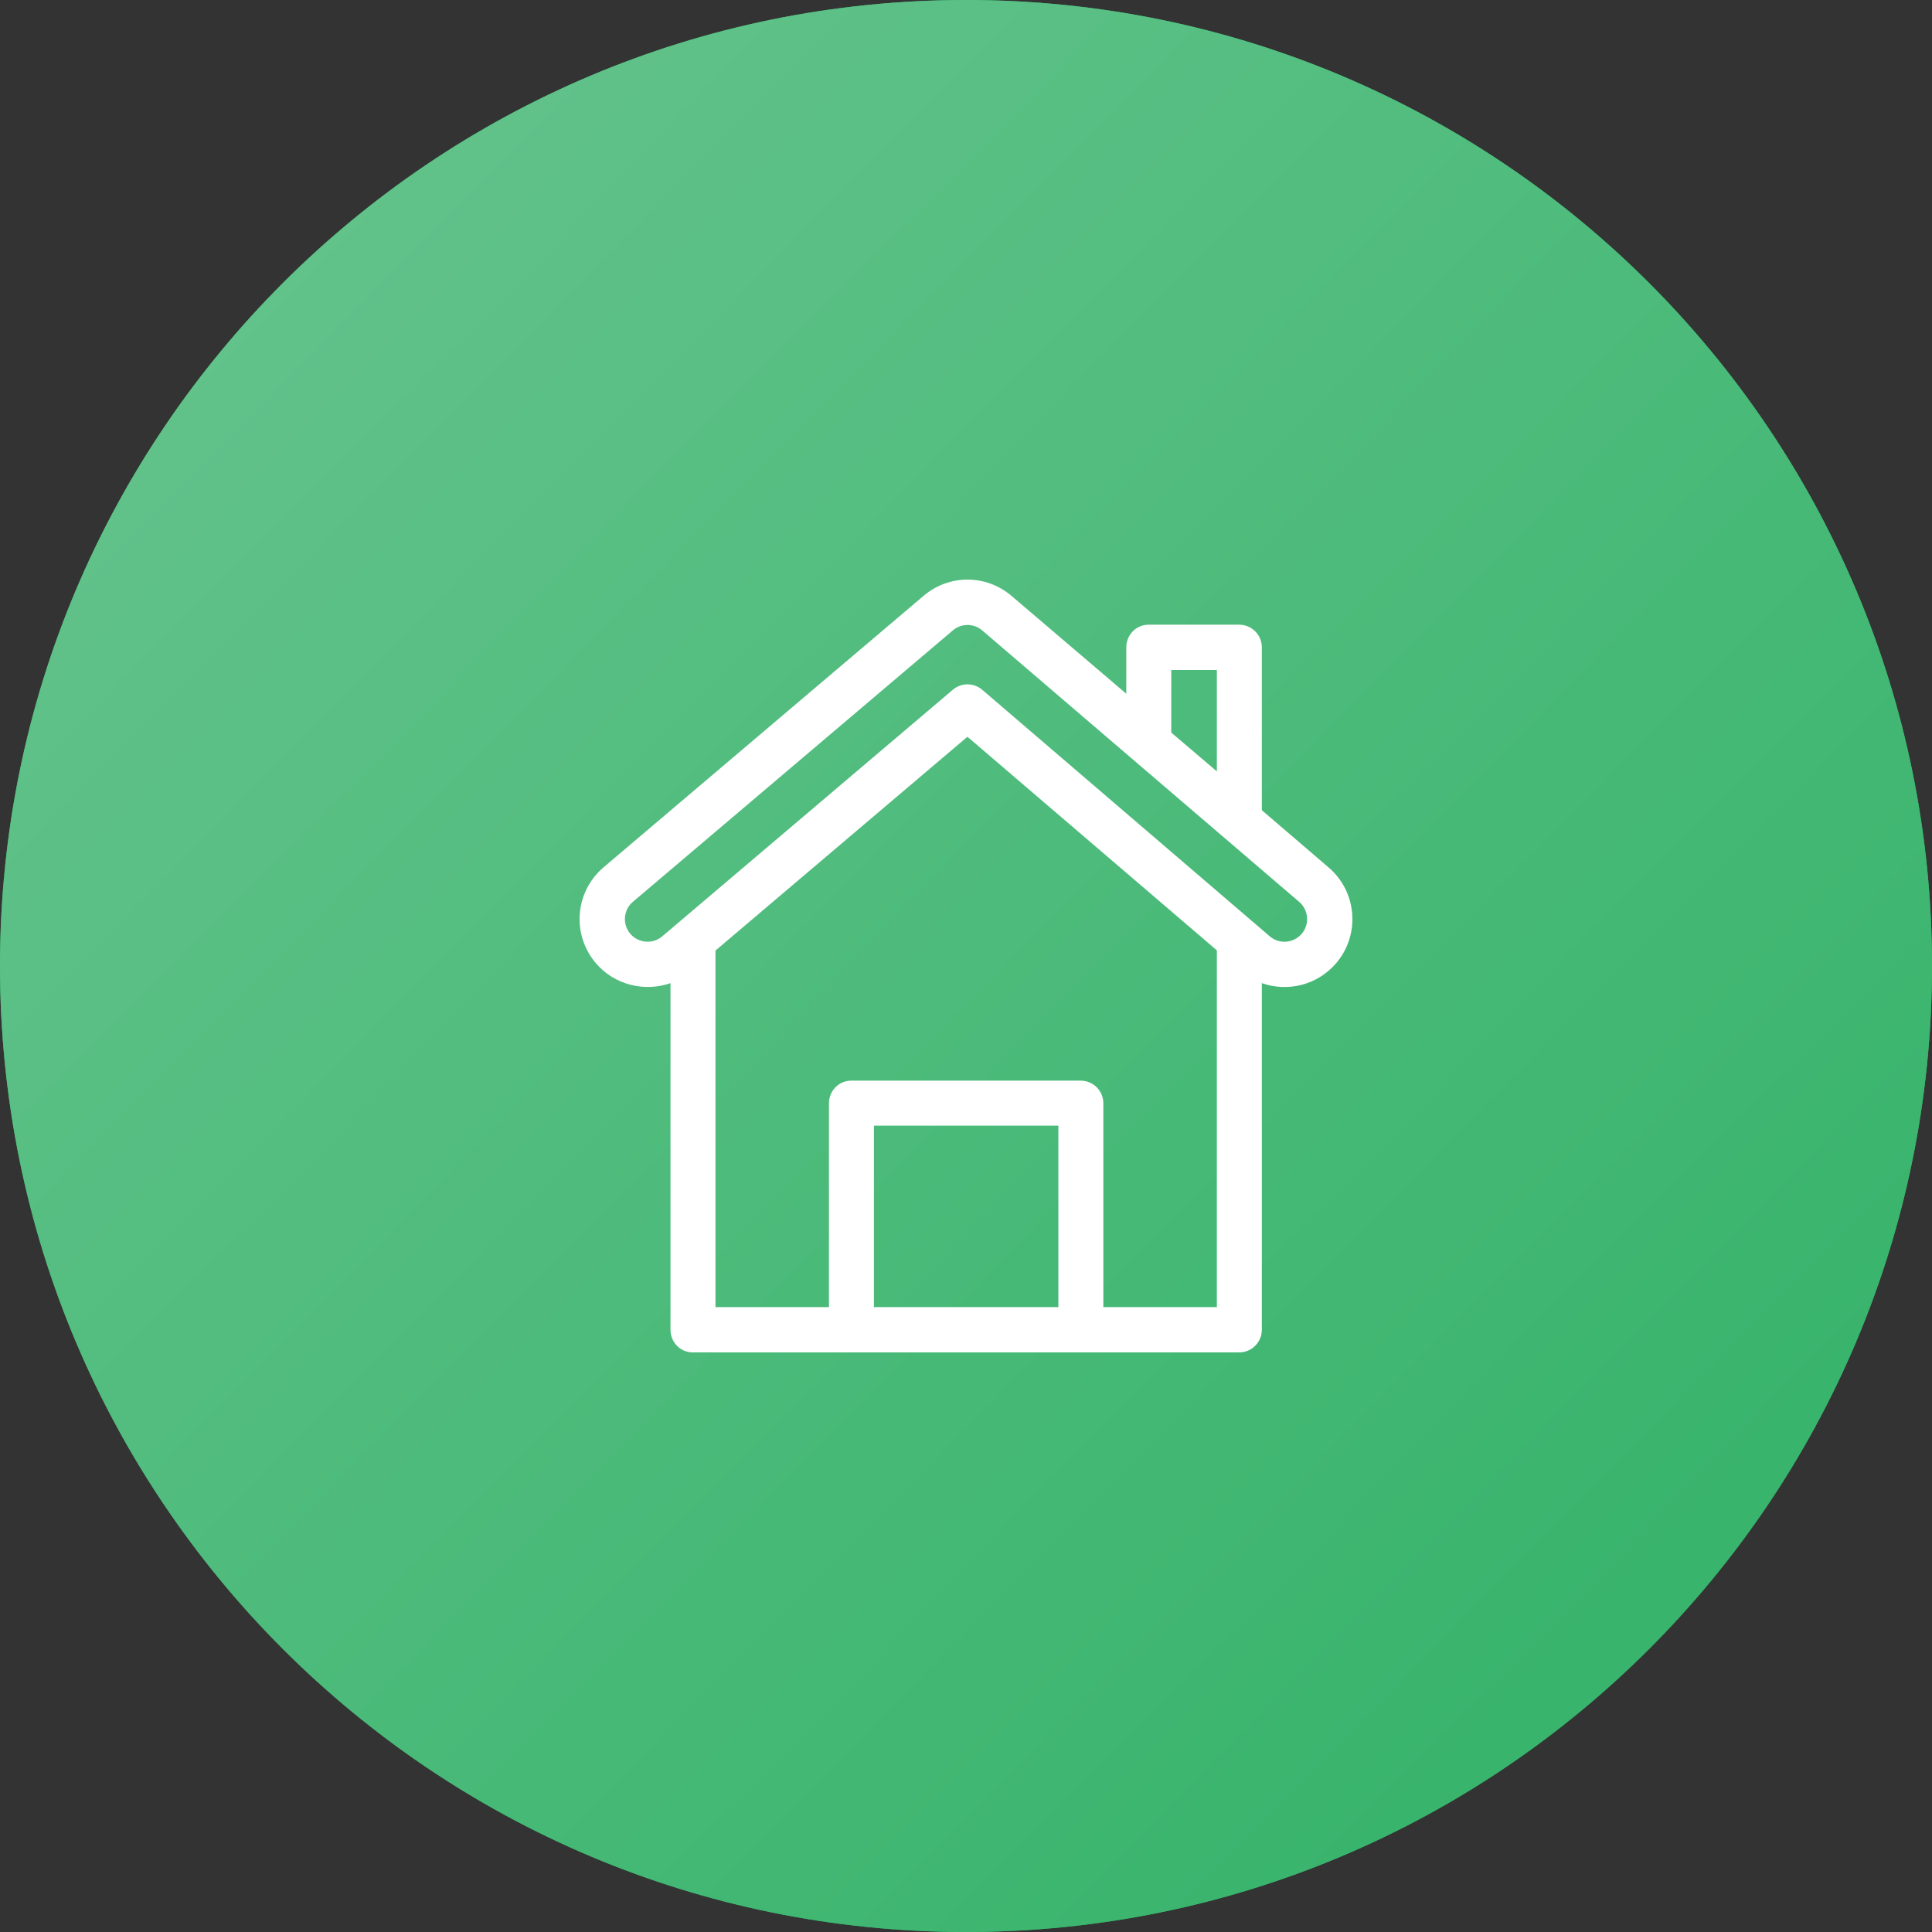 <svg width="90" height="90" viewBox="0 0 90 90" fill="none" xmlns="http://www.w3.org/2000/svg">
<rect x="0" y="0" width="90" height="90" fill="#333333" stroke="none"/>
<path d="M0 45C0 20.147 20.147 0 45 0C69.853 0 90 20.147 90 45C90 69.853 69.853 90 45 90C20.147 90 0 69.853 0 45Z" fill="#27AE60"/>
<path d="M0 45C0 20.147 20.147 0 45 0C69.853 0 90 20.147 90 45C90 69.853 69.853 90 45 90C20.147 90 0 69.853 0 45Z" fill="url(#paint0_linear)"/>
<path d="M62.99 42.573C62.926 41.73 62.536 40.962 61.895 40.412L58.781 37.743V30.156C58.781 29.574 58.309 29.101 57.726 29.101H53.508C52.925 29.101 52.467 29.574 52.467 30.156V32.317L47.13 27.767C45.937 26.745 44.205 26.745 43.015 27.764L28.106 40.412C26.787 41.542 26.616 43.536 27.764 44.876C28.638 45.894 30.039 46.218 31.234 45.798V61.945C31.234 62.528 31.692 63 32.274 63H57.726C58.309 63 58.781 62.528 58.781 61.945V45.798C60.014 46.234 61.385 45.869 62.238 44.875C62.788 44.233 63.055 43.415 62.99 42.573ZM54.562 31.211H56.686V35.934L54.562 34.126V31.211ZM49.303 60.89H40.711V52.437H49.303V60.89ZM56.686 60.89H51.398V51.396C51.398 50.813 50.926 50.341 50.344 50.341H39.657C39.074 50.341 38.616 50.813 38.616 51.396V60.89H33.329V44.281L45.067 34.321L56.686 44.271L56.686 60.89ZM60.637 43.502C60.263 43.937 59.598 44.001 59.149 43.616L45.757 32.134C45.364 31.796 44.783 31.795 44.388 32.13C44.103 32.372 30.908 43.568 30.852 43.616C30.41 43.994 29.742 43.942 29.364 43.502C28.986 43.06 29.037 42.393 29.474 42.017L44.384 29.369C44.782 29.028 45.359 29.028 45.757 29.369L60.522 42.014C60.964 42.393 61.015 43.06 60.637 43.502Z" fill="white"/>
<defs>
<linearGradient id="paint0_linear" x1="98" y1="108" x2="-11.5" y2="5.5107e-06" gradientUnits="userSpaceOnUse">
<stop stop-color="#27AE60"/>
<stop offset="0.911" stop-color="#67C48E"/>
</linearGradient>
</defs>
</svg>
